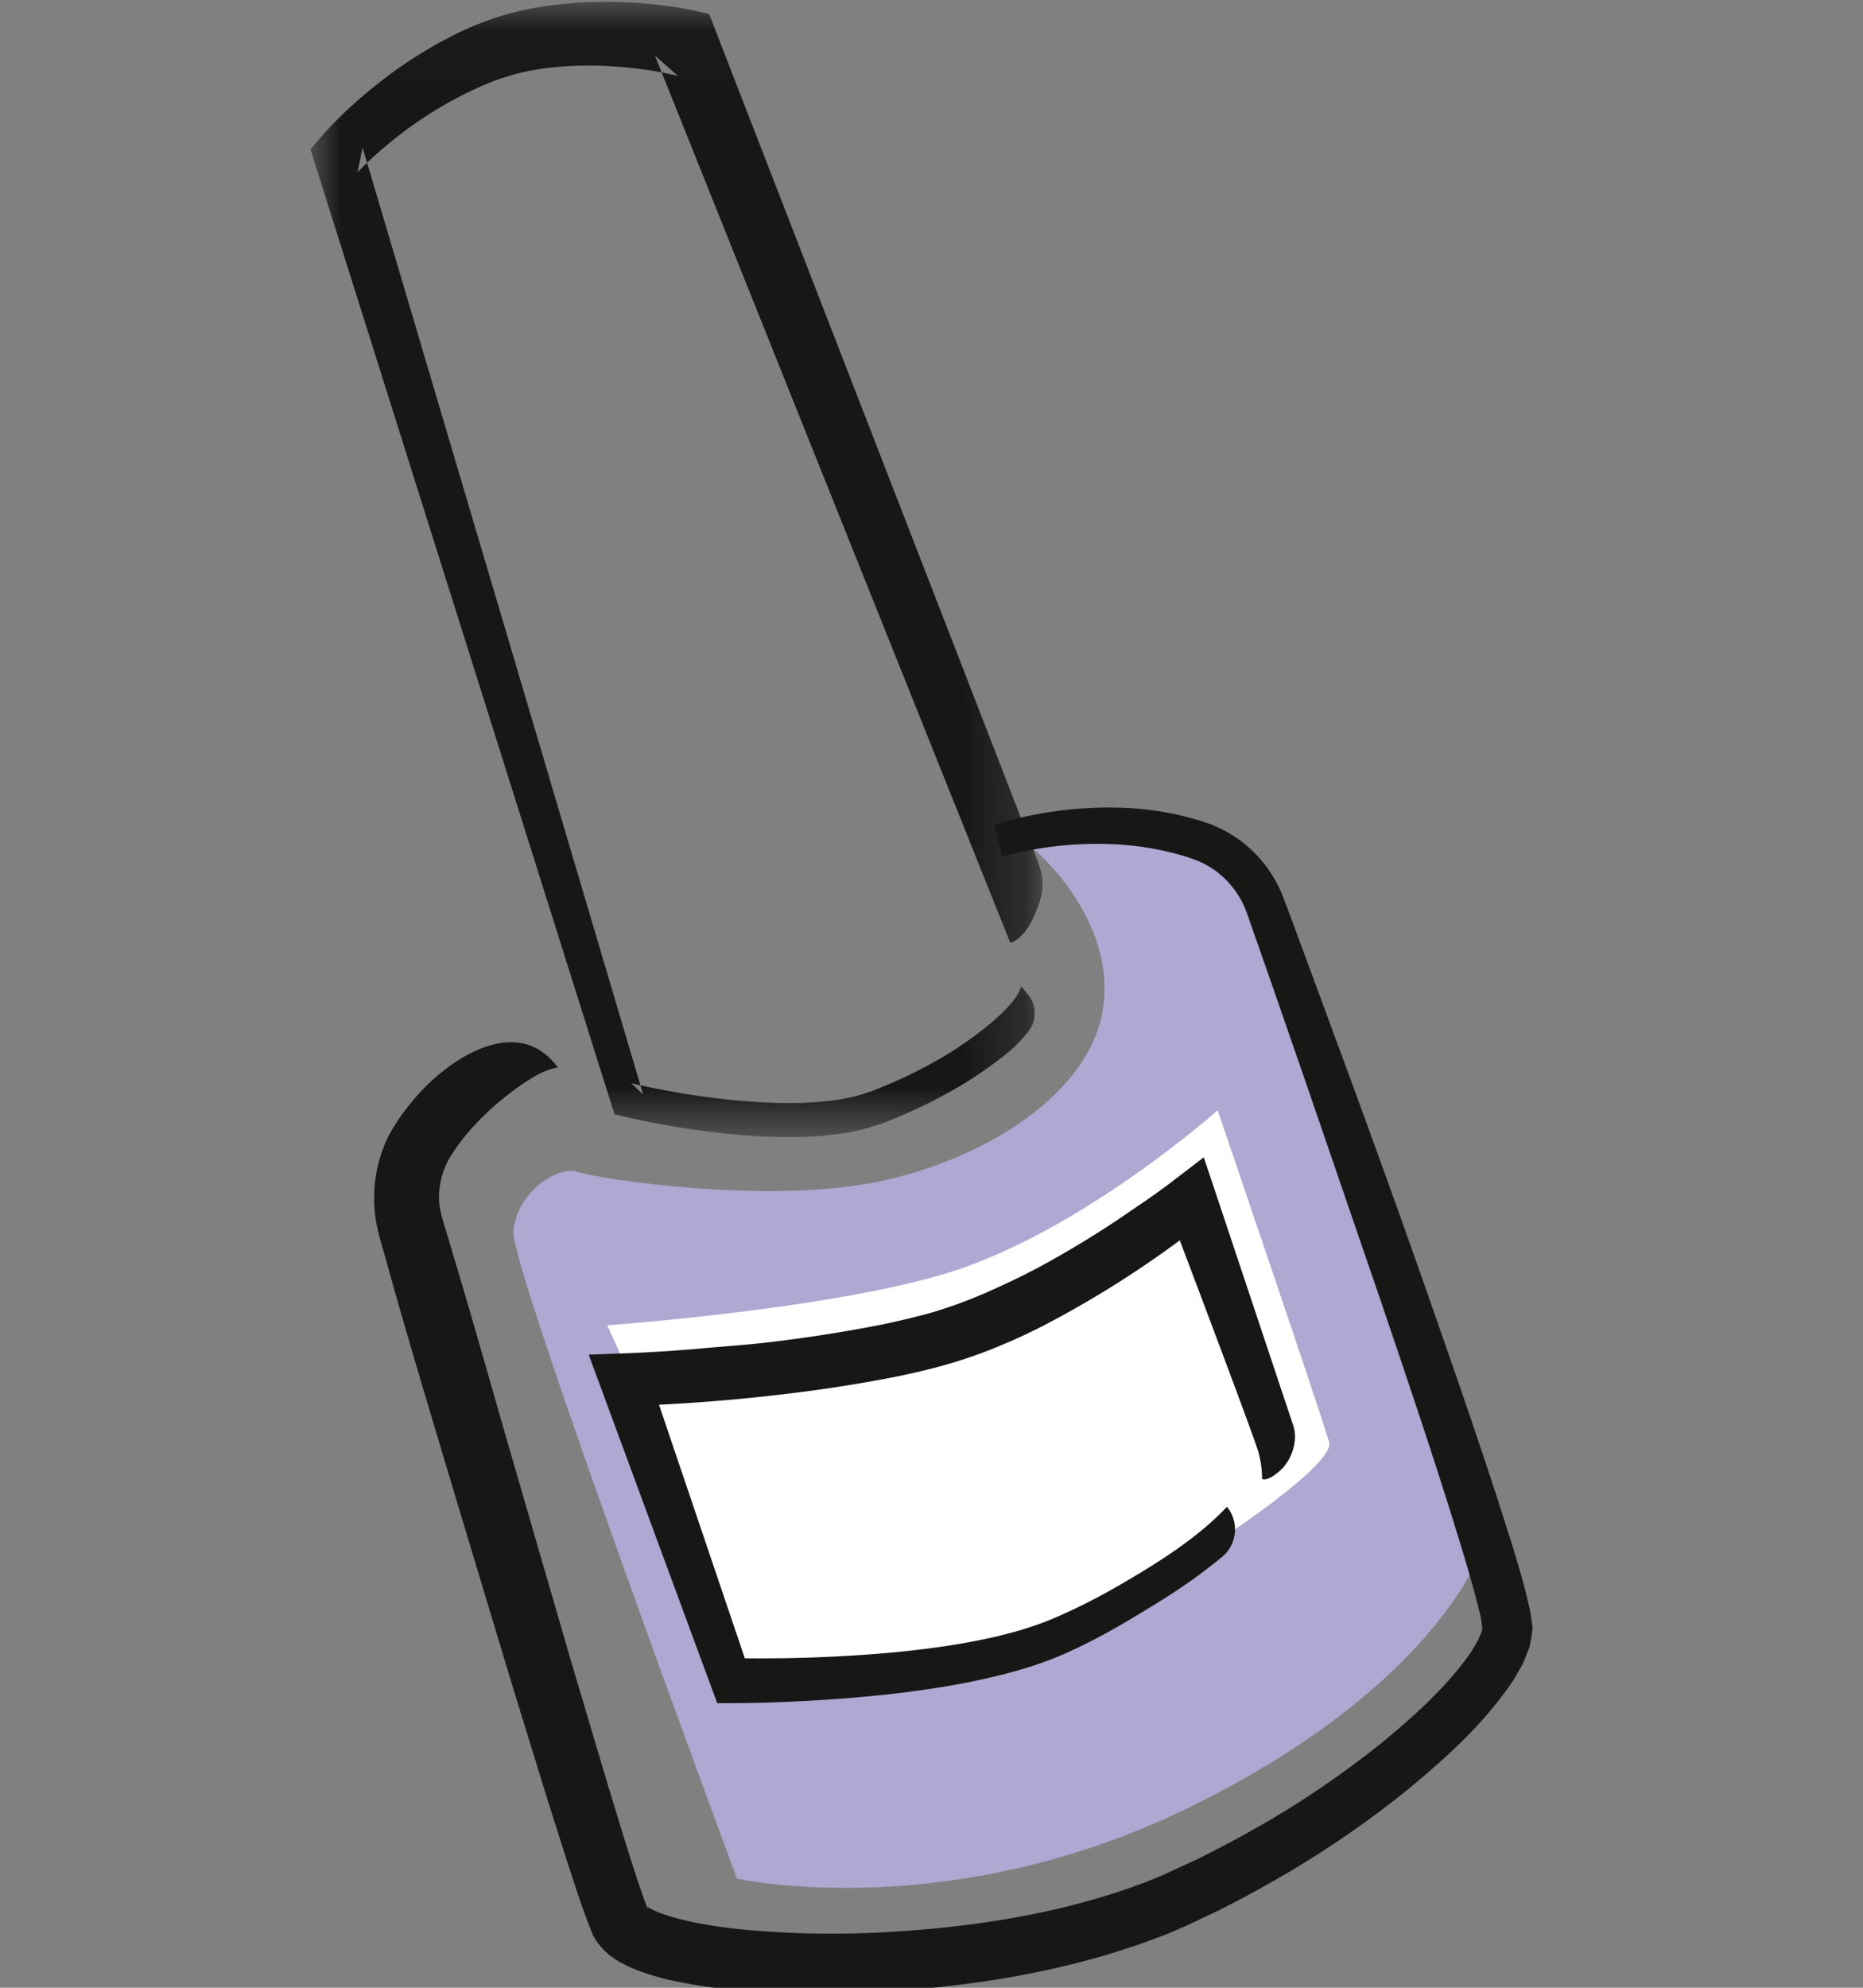 <svg width="30" height="32" fill="none" xmlns="http://www.w3.org/2000/svg"><rect width="100%" height="100%" fill="#808080" stroke="none"/><path fill-rule="evenodd" clip-rule="evenodd" d="M16.652 13.676s1.321 1.094 1.111 2.553c-.197 1.367-1.9 2.445-3.648 2.8-1.747.353-4.4-.034-4.79-.158-.392-.124-1.009.37-1.059.952-.05.582 3.602 10.42 3.602 10.42s3.402.764 7.31-1.16c4.186-2.06 4.775-4.362 4.775-4.362l-3.746-10.63-1.15-.72-1.347-.263-1.058.568z" fill="#B0A7D2"/><path fill-rule="evenodd" clip-rule="evenodd" d="M10.093 22.033l-.314-.698s3.922-.28 5.748-.931c2.07-.737 4.081-2.53 4.081-2.53s1.703 4.995 1.795 5.345c.091.35-1.715 1.559-2.283 1.906-.569.347-2.817 1.717-4.688 1.808-1.87.092-2.74.101-2.74.101l-1.599-5.001z" fill="#fff"/><mask id="a" maskUnits="userSpaceOnUse" x="5" y="0" width="12" height="19"><path fill-rule="evenodd" clip-rule="evenodd" d="M16.787.03H5v18.277h11.787V.03z" fill="#fff"/></mask><g mask="url(#a)"><path fill-rule="evenodd" clip-rule="evenodd" d="M16.269 15.178L10.547.896l.369.325a5.716 5.716 0 00-.688-.12 6.627 6.627 0 00-.712-.046c-.472-.001-.944.045-1.371.183l-.16.054c-.034.01-.112.045-.165.067-.126.05-.218.098-.324.146a6.788 6.788 0 00-.626.358 6.734 6.734 0 00-.864.668 5.36 5.36 0 00-.25.245l.083-.4 4.518 15.246-.193-.184a12.93 12.93 0 001.742.282c.293.023.586.043.875.037.145.003.287-.012.43-.018.14-.02.285-.027.419-.061.139-.022.265-.066.394-.106.126-.052.28-.111.409-.17.26-.116.523-.253.773-.4a6.02 6.02 0 00.712-.5c.112-.091.47-.394.525-.623l.108.128c.145.17.148.423.009.598-.113.145-.24.266-.31.324a6.527 6.527 0 01-.777.546c-.272.16-.546.304-.838.433-.146.067-.274.115-.427.178-.16.051-.318.104-.477.13-.16.038-.316.047-.474.069-.157.007-.315.023-.47.02a8.95 8.95 0 01-.927-.039 13.407 13.407 0 01-1.82-.293l-.144-.034-.048-.152L5.07 2.627 5 2.405l.152-.179v-.002a6.346 6.346 0 01.596-.596c.205-.181.42-.352.643-.512.224-.159.457-.303.699-.438.124-.064.26-.138.37-.187.066-.028.105-.05.19-.085L7.852.33c.543-.2 1.102-.274 1.65-.296a7.496 7.496 0 011.229.06c.139.02.265.038.42.07l.27.063.1.261L16.7 13.837c.12.314.133.522-.065.948-.164.35-.365.393-.365.393z" fill="#181716"/></g><path fill-rule="evenodd" clip-rule="evenodd" d="M12.53 22.455a24.059 24.059 0 001.844-.281c.21-.043.418-.088.612-.138a7.796 7.796 0 001.22-.415c.197-.082.388-.175.577-.27a16.433 16.433 0 002.143-1.33l.072-.054s1.157 3.055 1.257 3.38c.076.25.067.456.067.456.025.03.14.015.31-.146.159-.15.278-.456.193-.71l-1.263-3.786-.178-.53-.45.345c-.15.116-.316.237-.48.35l-.496.338c-.334.22-.675.429-1.021.622-.346.197-.702.367-1.06.525-.178.078-.36.148-.54.212-.183.062-.361.12-.55.165-.2.052-.39.094-.578.134a23.72 23.72 0 01-1.772.28c-.398.049-.8.074-1.2.111-.4.035-.804.06-1.2.075l-.557.02 2.069 5.61h.213c.378 0 .732-.011 1.103-.03a23.54 23.54 0 001.102-.078 17.32 17.32 0 001.104-.136c.369-.057.735-.13 1.103-.223.183-.05.366-.099.548-.164.183-.064.364-.134.532-.214.353-.163.679-.343 1.003-.538.485-.293.862-.516 1.408-.959a.577.577 0 00.119-.785l-.027-.033c-.484.514-1.148.925-1.773 1.285a9.647 9.647 0 01-.952.482 4.97 4.97 0 01-.493.185c-.164.054-.336.095-.507.139-.345.077-.696.14-1.051.185a16.58 16.58 0 01-1.073.106 23.72 23.72 0 01-1.914.056l-1.382-4.082a29 29 0 001.919-.159z" fill="#181716"/><path fill-rule="evenodd" clip-rule="evenodd" d="M8.985 17.187s-.181.014-.446.184a4.48 4.48 0 00-1.044.91 3.113 3.113 0 00-.255.36l-.035.063c-.01.018-.011.024-.018.038a1.335 1.335 0 00-.092.282 1.16 1.16 0 00-.01.433c.019.117.105.373.167.592.274.905.565 1.931.886 3.049l1.046 3.606.584 1.963c.1.332.204.67.308 1.01.105.328.219.699.326.977l.019.052c-.013-.023.036.069-.027-.048l.009.015.018.028.019.028c.005.006-.001-.01-.002-.013a.072.072 0 00-.024-.028s.03.018.043.029l.079.04c.12.054.27.102.427.141.314.08.658.13 1.004.165a15.2 15.2 0 002.14.05c1.444-.068 2.926-.286 4.28-.79.086-.03.167-.067.25-.1l.118-.05.129-.06c.169-.08.35-.156.51-.24.324-.162.649-.338.969-.522a15.22 15.22 0 001.819-1.24c.562-.454 1.113-.953 1.49-1.492.047-.066.079-.131.12-.196.02-.033.025-.06.039-.09.008-.025.034-.065.029-.077a.145.145 0 01.013-.05c0-.011.003.085 0 .035l-.001-.017-.005-.034-.01-.07c-.008-.1-.032-.162-.05-.237a11.701 11.701 0 00-.131-.488c-.047-.173-.101-.346-.153-.519-.421-1.38-.874-2.71-1.301-3.97l-1.218-3.549-.546-1.575-.256-.73c-.088-.245-.147-.46-.247-.614a1.433 1.433 0 00-.368-.41 1.432 1.432 0 00-.223-.135c-.078-.039-.148-.062-.25-.097a4.67 4.67 0 00-1.003-.194 5.797 5.797 0 00-1.84.153l-.131.031-.131-.512.138-.037a6.314 6.314 0 012.002-.23c.349.018.73.072 1.147.196.087.028.212.066.32.118.113.052.222.115.327.189a2.058 2.058 0 01.647.765l.048.104.034.086.133.355.269.727.577 1.566a247.99 247.99 0 011.274 3.535c.44 1.26.907 2.585 1.349 3.983.055.175.112.35.163.53.052.18.106.352.158.578.024.105.054.22.062.306l.01.069.005.034.002.017a.534.534 0 01.003.07c-.01.075-.021.15-.036.226-.013.081-.041.121-.062.184-.024.055-.045.119-.072.166-.055.094-.107.196-.166.281-.473.686-1.047 1.197-1.644 1.694-.601.49-1.24.933-1.907 1.331-.334.197-.674.387-1.027.567-.176.094-.344.166-.517.25l-.128.061-.144.063c-.092.038-.183.08-.277.114-1.484.57-3.027.806-4.546.897a16.11 16.11 0 01-2.273-.029 8.228 8.228 0 01-1.14-.176 3.554 3.554 0 01-.594-.195l-.161-.08c-.061-.04-.108-.067-.18-.123a1.373 1.373 0 01-.172-.181l-.02-.028-.018-.029-.01-.013c-.07-.126-.023-.047-.041-.08l-.031-.075c-.157-.398-.253-.717-.37-1.067-.11-.342-.216-.681-.323-1.016-.206-.67-.41-1.326-.605-1.964-.385-1.279-.75-2.486-1.084-3.602-.333-1.116-.64-2.138-.891-3.05-.061-.236-.133-.414-.188-.733a2.276 2.276 0 01.15-1.216 2.16 2.16 0 01.085-.176l.05-.088.038-.06c.132-.2.249-.344.379-.49.56-.609 1.609-1.266 2.233-.41z" fill="#181716"/></svg>